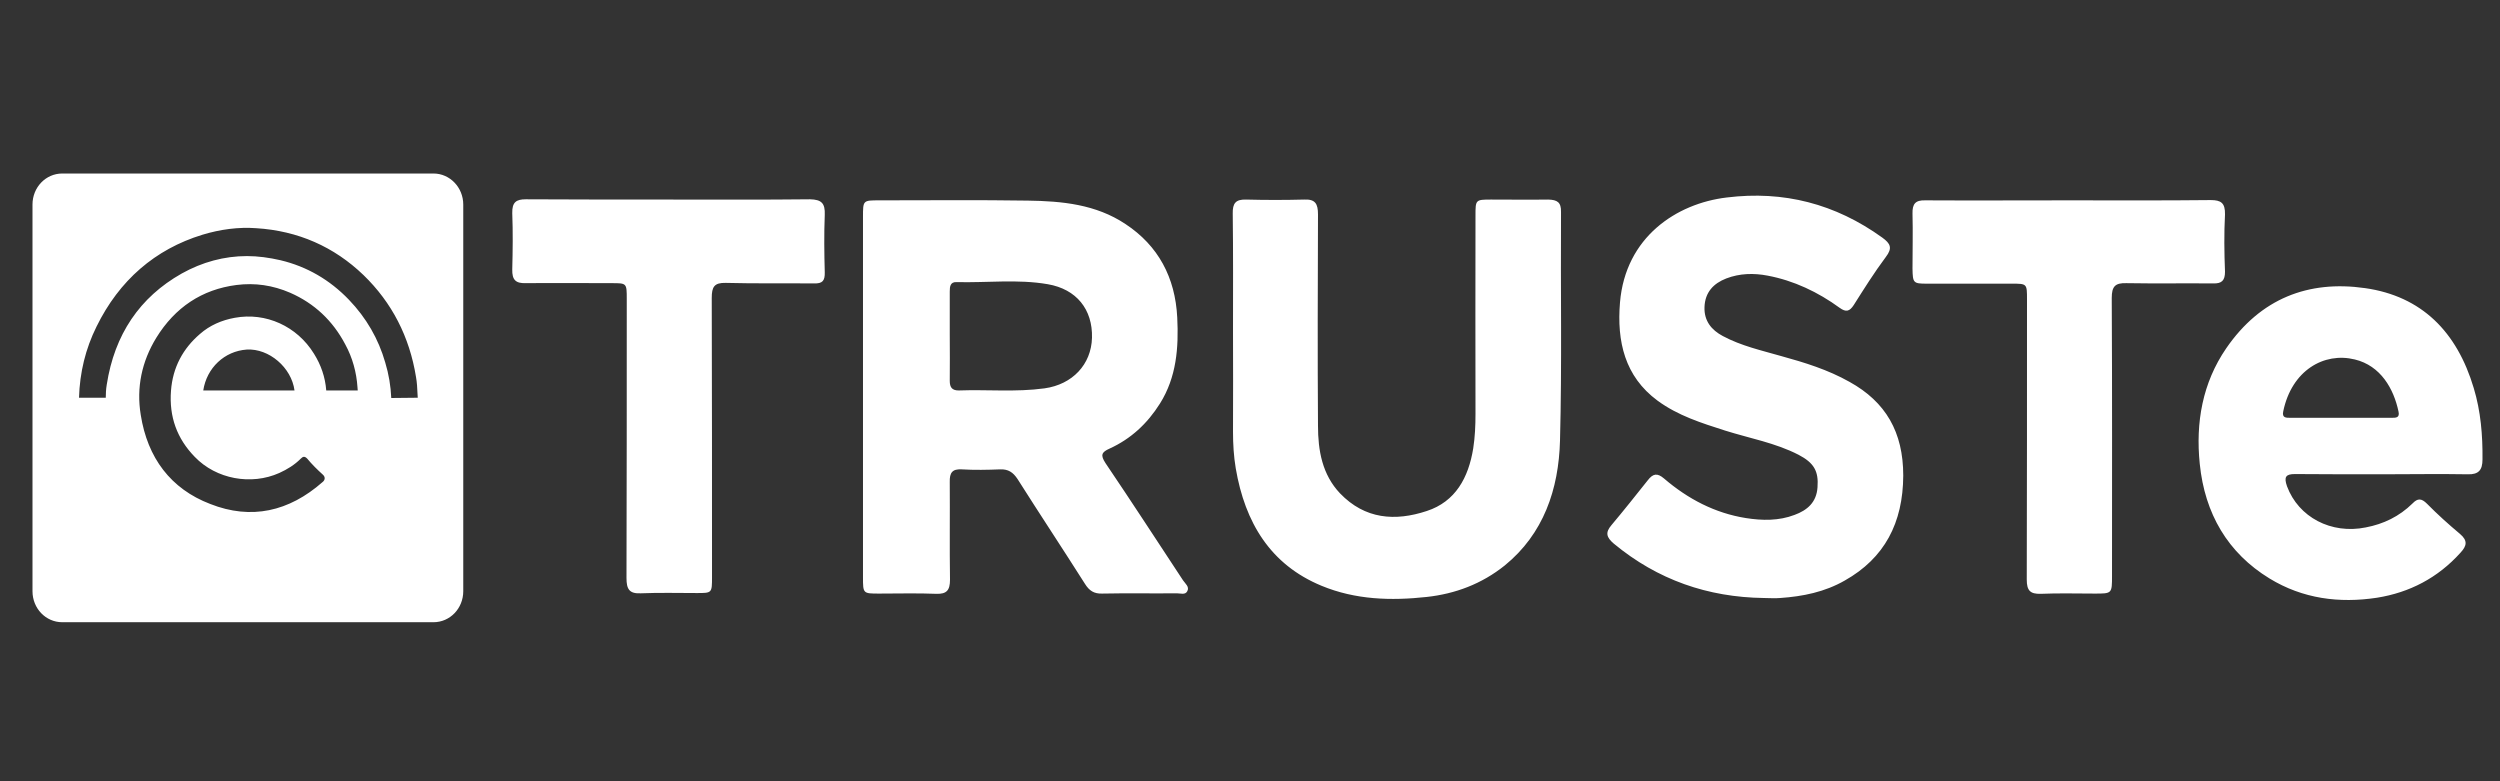 <?xml version="1.0" encoding="UTF-8"?>
<svg xmlns="http://www.w3.org/2000/svg" xmlns:xlink="http://www.w3.org/1999/xlink" width="400pt" height="125pt" viewBox="0 0 400 125" version="1.1">
<rect x="0" y="0" width="400" height="125" fill="#333333" stroke="none"/>
<g id="surface1">
<path style=" stroke:none;fill-rule:nonzero;fill:rgb(100%,100%,100%);fill-opacity:1;" d="M 378.398 46.098 C 369.32 44.805 361.68 47.762 356.199 55.723 C 352.398 61.262 351.281 67.598 351.961 74.223 C 352.762 82.18 356.441 88.473 363.121 92.555 C 368.441 95.805 374.281 96.555 380.32 95.637 C 385.52 94.805 390.039 92.473 393.68 88.43 C 394.68 87.348 394.879 86.512 393.602 85.43 C 391.762 83.887 390 82.305 388.32 80.598 C 387.441 79.723 386.84 79.68 386 80.555 C 383.879 82.637 381.359 83.848 378.52 84.387 C 373 85.512 367.762 82.762 365.922 77.805 C 365.398 76.305 365.719 75.848 367.199 75.848 C 371.84 75.887 376.48 75.887 381.121 75.887 C 385.68 75.887 390.281 75.805 394.879 75.887 C 396.559 75.93 397.199 75.223 397.199 73.512 C 397.238 69.637 396.922 65.805 395.801 62.098 C 393.121 53.098 387.48 47.387 378.398 46.098 Z M 382.641 66.848 C 379.879 66.848 377.121 66.848 374.359 66.848 C 371.719 66.848 369.078 66.848 366.441 66.848 C 365.801 66.848 365.078 66.887 365.32 65.805 C 366.68 59.262 371.84 56.305 376.762 57.512 C 380.922 58.512 383 62.223 383.762 65.848 C 384 66.887 383.281 66.848 382.641 66.848 Z M 131.961 34.387 C 131.84 37.473 131.879 40.512 131.961 43.555 C 132 44.93 131.602 45.387 130.238 45.348 C 125.559 45.305 120.84 45.387 116.121 45.262 C 114.281 45.223 113.879 45.887 113.879 47.68 C 113.922 62.555 113.922 77.43 113.922 92.305 C 113.922 94.887 113.922 94.887 111.52 94.887 C 108.52 94.887 105.52 94.805 102.52 94.93 C 100.68 95.012 100.238 94.262 100.238 92.473 C 100.281 77.598 100.281 62.723 100.281 47.848 C 100.281 45.305 100.281 45.305 97.879 45.305 C 93.281 45.305 88.68 45.262 84.121 45.305 C 82.52 45.348 81.922 44.805 81.961 43.098 C 82.039 40.098 82.078 37.098 81.961 34.098 C 81.922 32.348 82.602 31.887 84.121 31.887 C 91.762 31.93 99.398 31.93 107.039 31.93 C 114.559 31.93 122.078 31.973 129.602 31.887 C 131.441 31.93 132.039 32.512 131.961 34.387 Z M 69.359 27.762 L 9.961 27.762 C 7.32 27.762 5.199 29.973 5.199 32.723 L 5.199 94.598 C 5.199 97.348 7.32 99.555 9.961 99.555 L 69.359 99.555 C 72 99.555 74.121 97.348 74.121 94.598 L 74.121 32.723 C 74.121 30.012 72 27.762 69.359 27.762 Z M 52.199 62.473 C 52.039 60.348 51.359 58.387 50.238 56.598 C 47.52 52.18 42.52 49.93 37.559 50.848 C 35.48 51.223 33.559 52.055 32 53.43 C 29.281 55.762 27.641 58.762 27.359 62.512 C 27.039 66.68 28.32 70.18 31.16 73.098 C 34.602 76.68 40.199 77.68 44.68 75.68 C 45.961 75.098 47.121 74.387 48.121 73.387 C 48.48 73.012 48.762 72.973 49.16 73.387 C 49.922 74.305 50.762 75.137 51.641 75.93 C 52.078 76.305 52.039 76.805 51.602 77.137 C 46.238 81.848 40.199 83.223 33.641 80.637 C 27.32 78.223 23.602 73.262 22.52 66.387 C 21.801 62.012 22.68 57.848 25 54.055 C 28 49.18 32.32 46.305 37.84 45.598 C 40.801 45.223 43.641 45.637 46.441 46.848 C 50.32 48.555 53.238 51.305 55.238 55.098 C 56.398 57.223 57.039 59.555 57.199 61.973 C 57.199 62.18 57.238 62.348 57.238 62.473 Z M 47.121 62.473 L 32.52 62.473 C 33.078 58.848 35.922 56.18 39.48 55.93 C 43.039 55.723 46.641 58.805 47.121 62.473 Z M 62.602 63.68 C 62.52 61.762 62.199 59.848 61.641 58.012 C 60.559 54.223 58.602 50.848 55.84 47.973 C 52.762 44.762 49.078 42.637 44.879 41.637 C 43.078 41.223 41.281 40.973 39.52 40.973 C 35.879 40.973 32.359 41.93 29.078 43.762 C 22.359 47.555 18.32 53.512 17.078 61.555 C 16.961 62.262 16.922 62.973 16.922 63.637 L 12.641 63.637 C 12.762 59.598 13.68 55.805 15.441 52.262 C 19.078 44.848 24.801 39.887 32.398 37.555 C 35.281 36.68 38.199 36.305 41 36.512 C 47.68 36.93 53.441 39.473 58.16 44.012 C 62.719 48.43 65.52 53.887 66.559 60.305 C 66.719 61.18 66.762 62.098 66.801 62.973 C 66.801 63.223 66.84 63.43 66.84 63.637 Z M 249.762 33.93 C 249.68 46.098 249.922 58.305 249.602 70.473 C 249.398 78.305 246.961 85.43 240.762 90.473 C 237.078 93.43 232.84 95.012 228.281 95.512 C 222.559 96.137 216.879 95.973 211.441 93.723 C 203.281 90.348 199.199 83.637 197.719 74.93 C 197.398 73.012 197.281 71.055 197.281 69.098 C 197.32 63.723 197.281 58.348 197.281 52.93 C 197.281 46.68 197.32 40.43 197.238 34.18 C 197.199 32.512 197.719 31.887 199.359 31.93 C 202.48 32.012 205.602 32.012 208.68 31.93 C 210.441 31.848 210.879 32.598 210.879 34.305 C 210.84 45.555 210.801 56.848 210.879 68.098 C 210.879 72.098 211.559 75.93 214.398 78.93 C 218.398 83.098 223.238 83.43 228.281 81.762 C 232.879 80.262 234.961 76.43 235.719 71.723 C 236 69.887 236.078 68.098 236.078 66.223 C 236.039 55.637 236.078 45.055 236.078 34.473 C 236.078 31.973 236.078 31.93 238.559 31.93 C 241.602 31.93 244.68 31.973 247.719 31.93 C 249.16 31.973 249.801 32.348 249.762 33.93 Z M 176.879 74.098 C 176.039 72.805 176.238 72.348 177.559 71.762 C 180.922 70.223 183.559 67.805 185.602 64.555 C 188.238 60.348 188.602 55.637 188.359 50.805 C 188.039 44.387 185.32 39.305 180.078 35.848 C 175.32 32.68 169.922 32.18 164.48 32.098 C 156.559 31.973 148.602 32.055 140.68 32.055 C 138.078 32.055 138.078 32.055 138.078 34.68 C 138.078 44.305 138.078 53.887 138.078 63.512 C 138.078 73.137 138.078 82.723 138.078 92.348 C 138.078 94.973 138.078 94.973 140.68 94.973 C 143.762 94.973 146.801 94.887 149.84 95.012 C 151.441 95.055 152 94.473 152 92.762 C 151.922 87.555 152 82.348 151.961 77.137 C 151.922 75.637 152.359 75.012 153.879 75.098 C 155.922 75.223 158 75.18 160.039 75.098 C 161.32 75.055 162.078 75.555 162.801 76.637 C 166.359 82.262 170.039 87.805 173.602 93.43 C 174.281 94.512 175.039 95.012 176.32 94.973 C 180.32 94.887 184.32 94.973 188.32 94.93 C 188.879 94.93 189.641 95.223 189.961 94.598 C 190.359 93.887 189.641 93.387 189.281 92.848 C 185.16 86.598 181.078 80.305 176.879 74.098 Z M 167.121 62.137 C 162.559 62.762 157.961 62.305 153.398 62.473 C 152.32 62.473 151.961 61.973 151.961 60.93 C 152 58.473 151.961 56.055 151.961 53.598 C 151.961 51.262 151.961 48.93 151.961 46.637 C 151.961 45.848 152.039 45.098 153.039 45.137 C 157.922 45.262 162.801 44.637 167.641 45.473 C 172.238 46.262 174.84 49.512 174.719 54.055 C 174.602 58.305 171.602 61.512 167.121 62.137 Z M 304.52 76.098 C 304.48 83.68 301.52 89.305 295.16 92.887 C 291.961 94.723 288.441 95.43 284.84 95.68 C 283.961 95.762 283.078 95.68 282.199 95.68 C 273.281 95.555 265.238 92.805 258.199 86.973 C 257.039 85.973 256.801 85.223 257.84 84.012 C 259.801 81.68 261.719 79.262 263.641 76.848 C 264.48 75.762 265.16 75.637 266.238 76.555 C 270.078 79.848 274.398 82.098 279.32 82.887 C 281.961 83.305 284.602 83.348 287.121 82.387 C 289.16 81.637 290.641 80.387 290.801 77.973 C 291 75.387 290.238 74.055 287.762 72.762 C 284.039 70.848 279.961 70.137 276 68.887 C 272.238 67.68 268.48 66.512 265.199 64.098 C 259.961 60.223 258.68 54.637 259.199 48.387 C 260.078 37.93 268.238 32.555 276.281 31.598 C 285.359 30.473 293.641 32.598 301.16 38.012 C 302.48 38.973 302.84 39.68 301.719 41.137 C 299.879 43.598 298.238 46.223 296.602 48.805 C 295.922 49.848 295.359 49.973 294.359 49.262 C 290.879 46.723 287 44.887 282.801 44.098 C 280.602 43.68 278.359 43.723 276.199 44.555 C 274.16 45.348 272.801 46.762 272.719 49.137 C 272.641 51.348 273.84 52.805 275.641 53.762 C 278.602 55.348 281.801 56.055 285 56.973 C 288.762 58.012 292.441 59.137 295.922 61.098 C 301.719 64.305 304.52 69.137 304.52 76.098 Z M 354.121 45.348 C 349.48 45.305 344.84 45.387 340.199 45.305 C 338.441 45.262 337.879 45.805 337.879 47.68 C 337.961 62.512 337.922 77.305 337.922 92.137 C 337.922 94.973 337.922 94.973 335.16 94.973 C 332.281 94.973 329.398 94.887 326.52 95.012 C 324.84 95.055 324.281 94.512 324.281 92.723 C 324.32 77.762 324.32 62.848 324.32 47.887 C 324.32 45.387 324.32 45.387 321.879 45.387 C 317.359 45.387 312.801 45.387 308.281 45.387 C 306.121 45.387 306.039 45.262 306 42.973 C 306 40.055 306.078 37.098 306 34.18 C 305.961 32.598 306.48 32.012 308.039 32.055 C 315.68 32.098 323.32 32.055 330.961 32.055 C 338.559 32.055 346.121 32.098 353.719 32.012 C 355.359 32.012 356.039 32.473 356 34.305 C 355.84 37.348 355.879 40.43 356 43.473 C 356 44.887 355.48 45.387 354.121 45.348 Z M 354.121 45.348 "/>
</g>
</svg>
